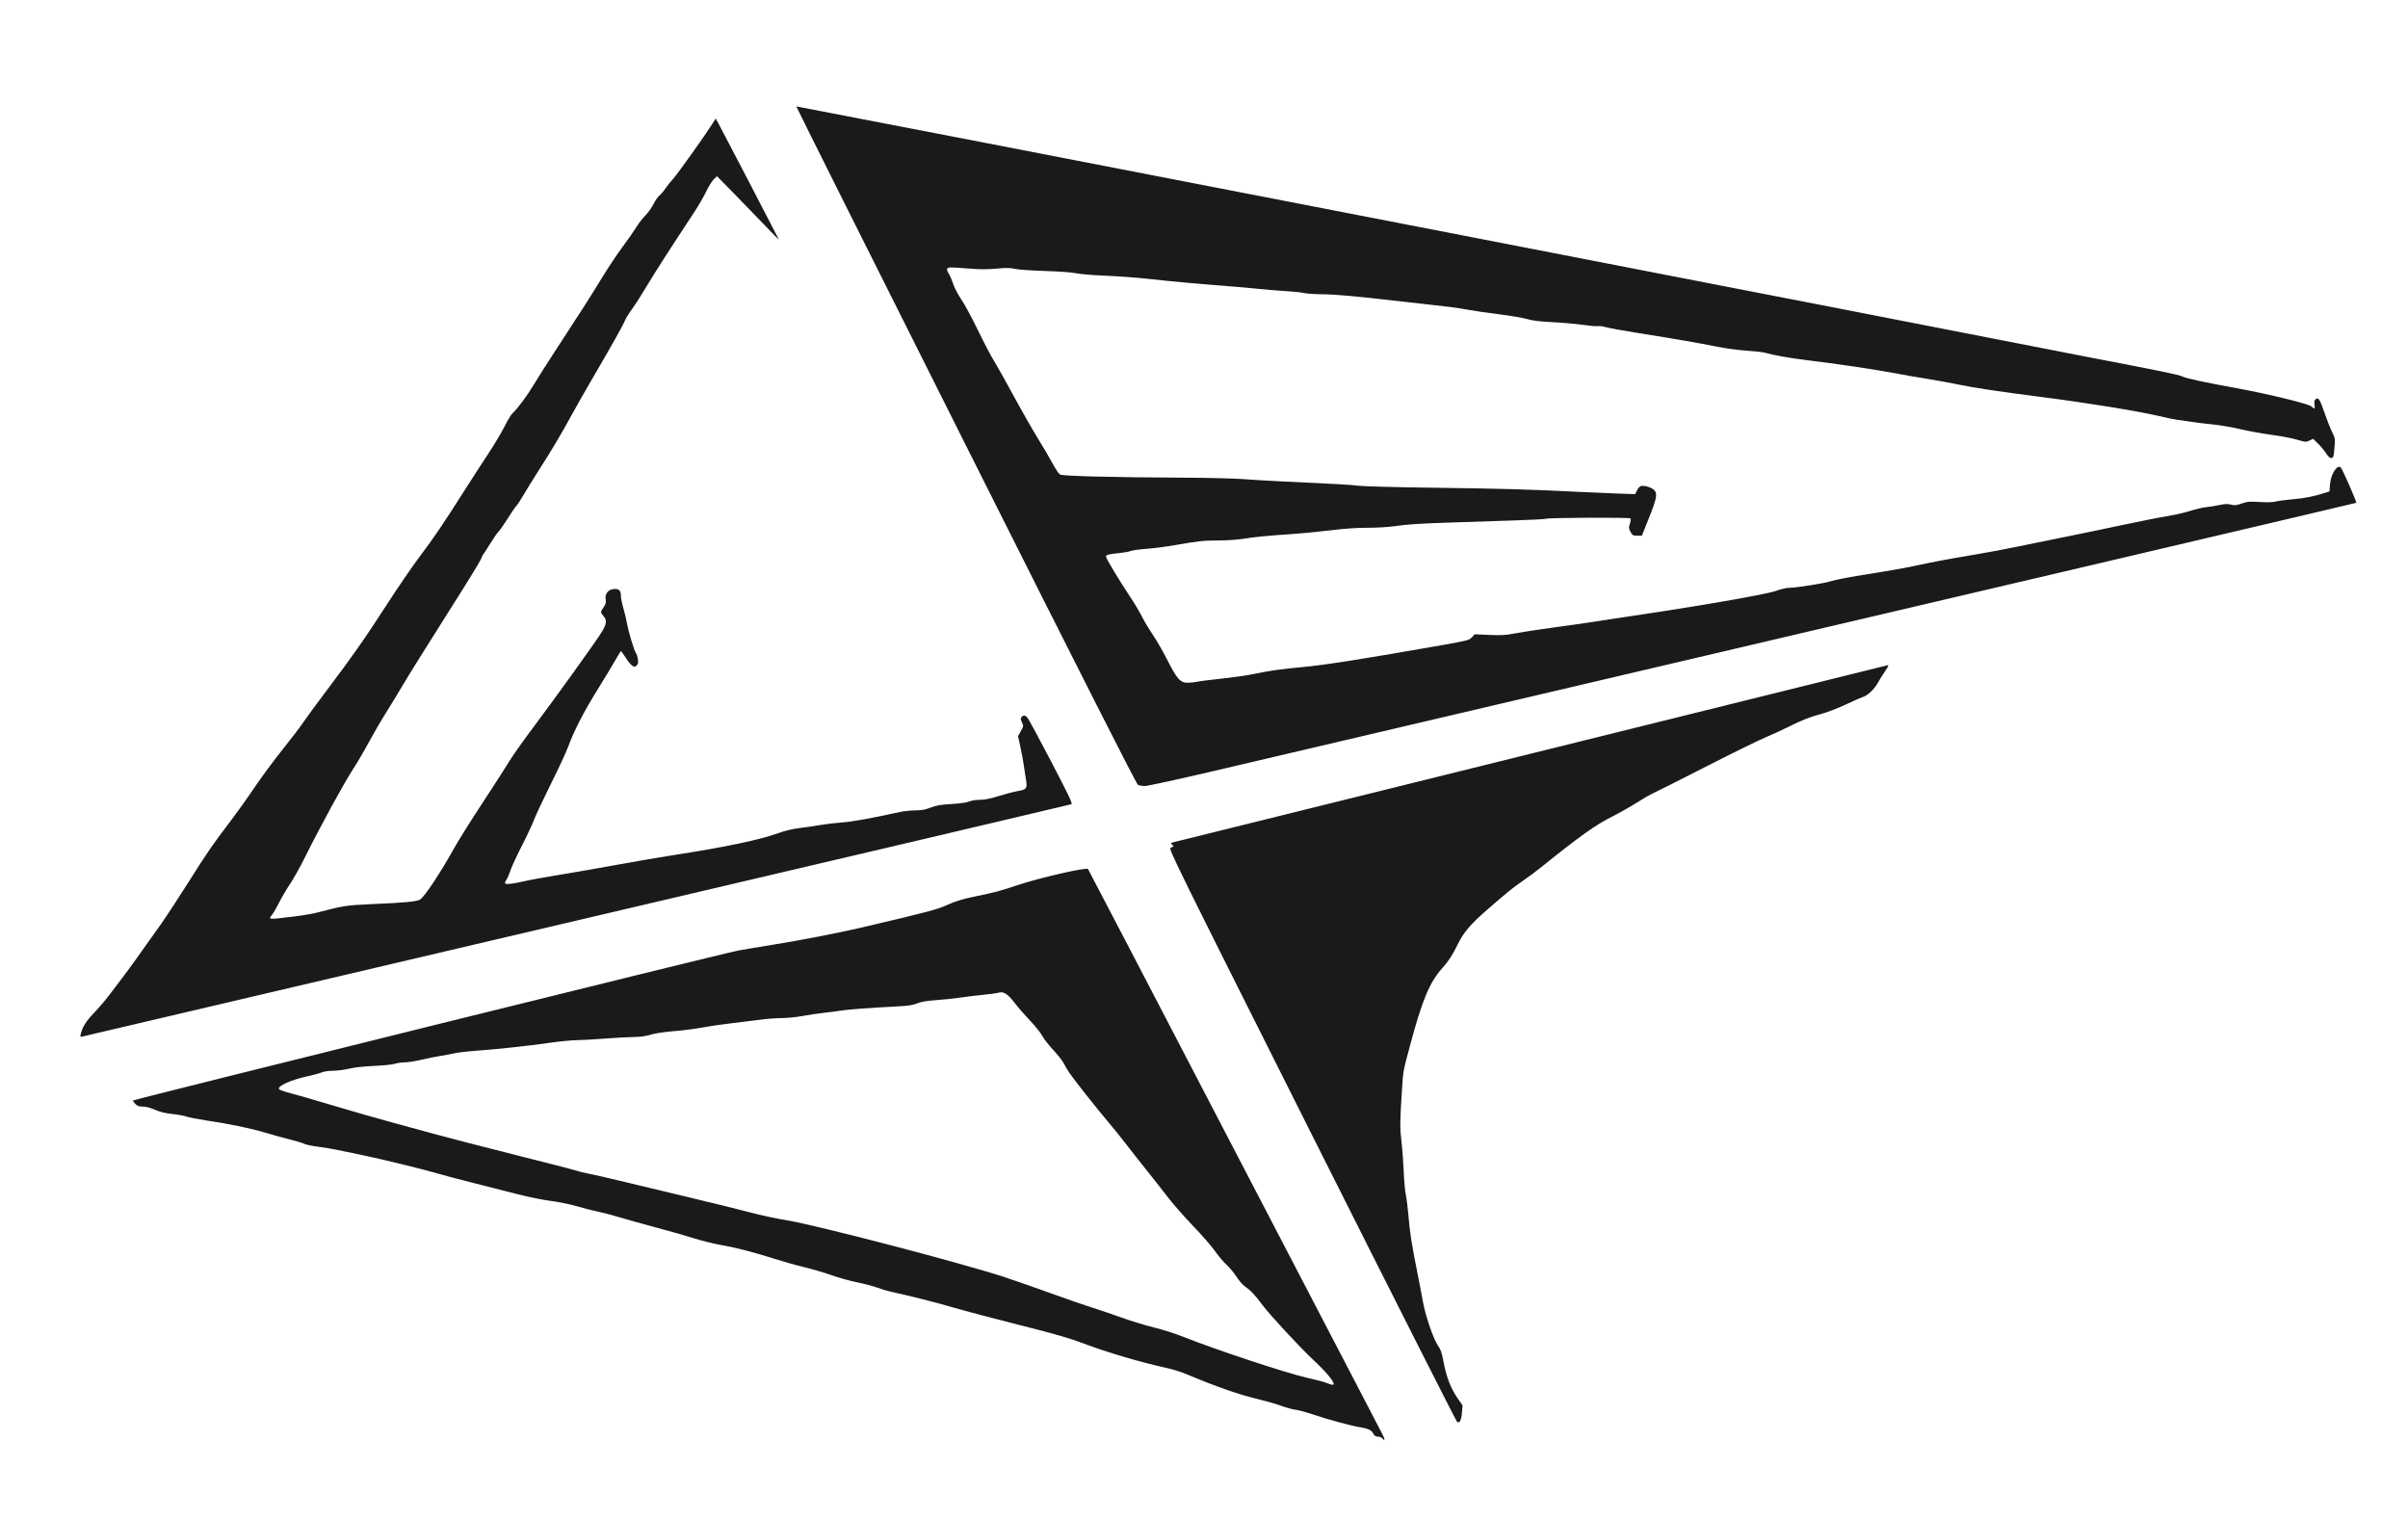 <?xml version="1.0" encoding="UTF-8" standalone="no"?>
<!-- Created with Inkscape (http://www.inkscape.org/) -->

<svg
   xmlns:dc="http://purl.org/dc/elements/1.1/"
   xmlns:cc="http://creativecommons.org/ns#"
   xmlns:rdf="http://www.w3.org/1999/02/22-rdf-syntax-ns#"
   xmlns:svg="http://www.w3.org/2000/svg"
   xmlns="http://www.w3.org/2000/svg"
   xmlns:sodipodi="http://sodipodi.sourceforge.net/DTD/sodipodi-0.dtd"
   xmlns:inkscape="http://www.inkscape.org/namespaces/inkscape"
   version="1.1"
   id="svg3783"
   width="730.88"
   height="461.44"
   viewBox="0 0 730.88 461.44"
   sodipodi:docname="LOGOFEIAXX_vetor.svg"
   inkscape:version="0.92.3 (2405546, 2018-03-11)">
  <defs
     id="defs3787" />
  <sodipodi:namedview
     pagecolor="#ffffff"
     bordercolor="#666666"
     borderopacity="1"
     objecttolerance="10"
     gridtolerance="10"
     guidetolerance="10"
     inkscape:pageopacity="0"
     inkscape:pageshadow="2"
     inkscape:window-width="1366"
     inkscape:window-height="717"
     id="namedview3785"
     showgrid="false"
     inkscape:zoom="1.142077"
     inkscape:cx="295.39218"
     inkscape:cy="230.72"
     inkscape:window-x="0"
     inkscape:window-y="27"
     inkscape:window-maximized="1"
     inkscape:current-layer="svg3783"
     inkscape:object-paths="true" />
  <path
     style="fill:#1a1a1a;stroke-width:0.32"
     d="m 419.516,436.506 c -0.219,-0.264 -0.809,-0.48 -1.311,-0.48 -0.68,0 -1.033,-0.233 -1.386,-0.915 -0.55,-1.064 -1.547,-1.538 -4.105,-1.953 -2.704,-0.439 -9.781,-2.357 -13.999,-3.794 -2.024,-0.69 -4.451,-1.352 -5.393,-1.471 -0.942,-0.12 -2.886,-0.649 -4.32,-1.178 -1.434,-0.528 -4.369,-1.383 -6.522,-1.899 -6.548,-1.569 -12.679,-3.695 -22.485,-7.796 -1.496,-0.626 -4.088,-1.436 -5.76,-1.801 -7.977,-1.74 -18.009,-4.692 -25.28,-7.441 -4.41,-1.667 -8.591,-2.871 -19.68,-5.669 -7.744,-1.954 -16.816,-4.354 -20.16,-5.334 -5.28,-1.547 -12.231,-3.303 -18.88,-4.769 -1.056,-0.233 -2.856,-0.776 -4,-1.207 -1.144,-0.431 -3.88,-1.151 -6.08,-1.601 -2.2,-0.449 -5.656,-1.413 -7.68,-2.141 -2.024,-0.728 -5.768,-1.828 -8.32,-2.444 -2.552,-0.616 -6.8,-1.814 -9.44,-2.661 -6.005,-1.927 -11.554,-3.35 -16.226,-4.159 -1.988,-0.344 -5.486,-1.216 -7.774,-1.937 -2.288,-0.721 -7.4,-2.177 -11.36,-3.236 -3.96,-1.059 -9.072,-2.487 -11.36,-3.173 -2.288,-0.686 -5.312,-1.478 -6.72,-1.76 -1.408,-0.282 -4.216,-1 -6.24,-1.596 -2.081,-0.612 -5.482,-1.305 -7.827,-1.593 -2.355,-0.289 -6.849,-1.205 -10.4,-2.119 -3.439,-0.885 -9.565,-2.443 -13.613,-3.462 -4.048,-1.019 -8.584,-2.221 -10.08,-2.672 -3.891,-1.172 -17.582,-4.523 -23.04,-5.639 -2.552,-0.522 -6.008,-1.238 -7.68,-1.591 -1.672,-0.353 -4.408,-0.808 -6.08,-1.009 -1.672,-0.202 -3.456,-0.582 -3.964,-0.845 -0.508,-0.263 -2.356,-0.824 -4.107,-1.248 -1.751,-0.424 -5.114,-1.354 -7.474,-2.066 -4.575,-1.382 -11.312,-2.78 -18.423,-3.825 -2.402,-0.353 -4.987,-0.86 -5.747,-1.128 -0.759,-0.268 -2.731,-0.627 -4.381,-0.798 -2.121,-0.22 -3.642,-0.592 -5.187,-1.271 -1.396,-0.613 -2.721,-0.96 -3.667,-0.96 -1.146,0 -1.659,-0.178 -2.266,-0.785 -0.432,-0.432 -0.785,-0.901 -0.785,-1.043 0,-0.305 178.914,-44.641 183.738,-45.532 1.816,-0.335 6.542,-1.131 10.502,-1.767 8.734,-1.404 20.067,-3.603 27.2,-5.278 20.084,-4.715 22.595,-5.38 25.867,-6.851 2.43,-1.092 4.509,-1.729 7.989,-2.448 6.41,-1.325 7.824,-1.699 13.184,-3.494 6.678,-2.235 20.91,-5.499 21.424,-4.913 0.131,0.149 19.934,38.143 44.006,84.431 24.073,46.288 44.337,85.204 45.032,86.48 1.142,2.097 1.278,3.069 0.258,1.84 z m -14.72,-16.474 c 0,-0.92 -2.582,-3.96 -6.255,-7.366 -3.678,-3.411 -13.016,-13.468 -15.183,-16.354 -2.555,-3.401 -3.659,-4.59 -5.37,-5.778 -0.776,-0.539 -1.931,-1.841 -2.669,-3.009 -0.715,-1.132 -2.051,-2.743 -2.968,-3.579 -0.917,-0.836 -2.524,-2.737 -3.571,-4.223 -1.047,-1.487 -4.064,-4.946 -6.704,-7.688 -2.64,-2.742 -6.168,-6.773 -7.84,-8.958 -1.672,-2.185 -4.48,-5.759 -6.24,-7.942 -1.76,-2.183 -4.544,-5.719 -6.187,-7.859 -1.643,-2.139 -4.1,-5.186 -5.46,-6.77 -2.975,-3.464 -10.416,-12.87 -11.773,-14.88 -0.535,-0.792 -1.301,-2.088 -1.702,-2.88 -0.402,-0.792 -1.834,-2.62 -3.183,-4.062 -1.349,-1.442 -2.863,-3.386 -3.363,-4.32 -0.501,-0.934 -2.152,-2.994 -3.668,-4.577 -1.517,-1.584 -3.612,-3.994 -4.656,-5.355 -2.151,-2.805 -3.371,-3.583 -4.923,-3.138 -0.558,0.16 -2.704,0.454 -4.769,0.652 -2.065,0.199 -5.194,0.579 -6.954,0.846 -1.76,0.267 -5,0.608 -7.2,0.76 -2.881,0.198 -4.492,0.473 -5.76,0.983 -1.409,0.566 -2.751,0.757 -6.72,0.957 -7.65,0.384 -14.698,0.916 -16.64,1.256 -0.968,0.17 -3.2,0.462 -4.96,0.649 -1.76,0.187 -4.683,0.622 -6.496,0.965 -1.813,0.344 -4.621,0.627 -6.24,0.631 -1.619,0.003 -4.528,0.22 -6.464,0.481 -1.936,0.261 -5.968,0.759 -8.96,1.105 -2.992,0.346 -6.952,0.924 -8.8,1.283 -1.848,0.359 -5.16,0.802 -7.36,0.984 -4.522,0.374 -6.967,0.755 -9.19,1.429 -0.842,0.255 -2.754,0.468 -4.25,0.472 -1.496,0.004 -5.456,0.219 -8.8,0.477 -3.344,0.258 -7.205,0.472 -8.581,0.475 -1.376,0.004 -4.976,0.361 -8,0.793 -6.595,0.943 -16.254,1.984 -22.565,2.432 -2.531,0.18 -5.487,0.531 -6.568,0.781 -1.081,0.25 -3.046,0.618 -4.366,0.818 -1.32,0.2 -3.84,0.71 -5.6,1.133 -1.76,0.423 -3.992,0.771 -4.96,0.774 -0.968,0.003 -2.336,0.2 -3.04,0.439 -0.71,0.241 -3.5,0.528 -6.264,0.646 -3.159,0.134 -5.95,0.442 -7.62,0.841 -1.45,0.346 -3.639,0.63 -4.866,0.63 -1.288,0 -2.73,0.209 -3.415,0.495 -0.652,0.272 -2.555,0.792 -4.23,1.154 -5.044,1.091 -9.159,2.914 -8.784,3.891 0.084,0.218 1.481,0.737 3.106,1.152 1.624,0.415 7.921,2.239 13.993,4.052 6.072,1.813 14.28,4.159 18.24,5.212 3.96,1.053 9.504,2.565 12.32,3.36 2.816,0.795 13.4,3.529 23.52,6.075 10.12,2.547 18.831,4.797 19.357,5 0.526,0.203 2.11,0.587 3.52,0.853 1.41,0.266 5.515,1.2 9.123,2.076 3.608,0.876 12.896,3.101 20.64,4.943 7.744,1.842 16.456,3.989 19.36,4.771 2.904,0.782 7.915,1.854 11.136,2.383 9.008,1.48 52.68,12.878 65.824,17.181 2.992,0.979 9.328,3.19 14.08,4.912 4.752,1.722 10.332,3.658 12.4,4.301 2.068,0.643 6.172,2.035 9.12,3.092 2.948,1.057 7.4,2.416 9.893,3.02 2.493,0.604 6.381,1.837 8.64,2.739 9.808,3.919 31.496,11.114 37.533,12.452 2.544,0.564 5.28,1.285 6.08,1.602 1.71,0.679 2.254,0.758 2.254,0.329 z m 37.472,11.534 c -0.247,-0.152 -20.072,-39.351 -44.057,-87.108 -41.739,-83.108 -43.579,-86.844 -42.912,-87.134 1.041,-0.452 1.067,-0.512 0.424,-0.982 -0.544,-0.398 -0.486,-0.461 0.727,-0.788 0.726,-0.195 49.592,-12.304 108.592,-26.908 59,-14.604 107.54,-26.636 107.867,-26.738 0.451,-0.141 0.288,0.266 -0.675,1.687 -0.698,1.03 -1.736,2.703 -2.308,3.719 -1.081,1.921 -3.112,3.831 -4.491,4.223 -0.44,0.125 -2.763,1.146 -5.162,2.269 -2.399,1.123 -5.711,2.401 -7.36,2.84 -3.519,0.938 -5.977,1.906 -10.175,4.006 -1.684,0.843 -4.862,2.297 -7.062,3.232 -2.2,0.935 -10.192,4.864 -17.76,8.732 -7.568,3.868 -14.695,7.459 -15.838,7.981 -1.143,0.522 -3.591,1.921 -5.44,3.109 -1.849,1.188 -5.162,3.059 -7.362,4.158 -4.934,2.464 -9.927,6.021 -21.12,15.047 -1.672,1.348 -4.264,3.287 -5.76,4.308 -3.085,2.106 -4.494,3.242 -10.729,8.65 -5.279,4.578 -7.417,7.07 -9.199,10.72 -1.608,3.293 -2.768,5.086 -4.659,7.2 -3.91,4.371 -6.083,9.572 -9.829,23.52 -2.122,7.901 -2.074,7.643 -2.427,13.12 -0.657,10.203 -0.674,11.768 -0.17,16.072 0.274,2.336 0.581,6.452 0.683,9.146 0.102,2.694 0.393,5.885 0.647,7.092 0.254,1.207 0.615,4.115 0.802,6.462 0.377,4.721 1.029,8.858 2.711,17.186 0.617,3.057 1.35,6.873 1.627,8.48 0.732,4.238 3.135,11.355 4.521,13.39 0.937,1.377 1.262,2.299 1.746,4.955 0.819,4.494 2.248,8.257 4.182,11.01 l 1.617,2.303 -0.188,2.246 c -0.197,2.346 -0.685,3.279 -1.465,2.797 z M 24.502,313.892 c 0.514,-2.206 1.592,-3.928 4.069,-6.504 1.444,-1.501 3.531,-3.952 4.639,-5.446 1.108,-1.494 2.85,-3.796 3.872,-5.116 1.815,-2.345 5.289,-7.166 11.617,-16.123 1.726,-2.443 5.648,-8.419 8.715,-13.28 5.685,-9.011 7.064,-11.006 12.992,-18.805 1.853,-2.438 5.005,-6.867 7.005,-9.842 2,-2.975 5.71,-7.994 8.244,-11.154 2.534,-3.159 5.349,-6.845 6.255,-8.19 0.906,-1.345 4.035,-5.614 6.954,-9.486 8.15,-10.811 12.049,-16.37 18.479,-26.349 3.251,-5.044 7.75,-11.619 9.998,-14.611 4.481,-5.964 7.019,-9.704 13.461,-19.84 2.349,-3.696 5.7,-8.877 7.447,-11.514 1.747,-2.637 3.937,-6.309 4.866,-8.16 0.929,-1.851 2.016,-3.654 2.414,-4.006 1.449,-1.28 4.519,-5.407 6.505,-8.744 1.118,-1.879 4.033,-6.47 6.477,-10.204 7.224,-11.031 10.761,-16.564 14.276,-22.332 1.823,-2.992 4.614,-7.176 6.201,-9.297 1.587,-2.121 3.448,-4.785 4.136,-5.92 0.688,-1.135 1.924,-2.738 2.747,-3.563 0.823,-0.825 1.938,-2.384 2.477,-3.463 0.539,-1.079 1.348,-2.251 1.796,-2.604 0.449,-0.353 1.273,-1.315 1.831,-2.137 0.559,-0.823 1.675,-2.225 2.481,-3.116 1.353,-1.497 9.556,-13.015 11.795,-16.561 l 0.973,-1.542 0.783,1.382 c 0.774,1.366 18.113,34.683 18.372,35.302 0.074,0.176 -1.854,-1.766 -4.284,-4.315 -2.43,-2.549 -6.68,-6.938 -9.444,-9.754 l -5.026,-5.119 -0.976,0.935 c -0.537,0.514 -1.564,2.168 -2.281,3.674 -0.718,1.506 -2.35,4.322 -3.626,6.258 -7.381,11.192 -12.241,18.763 -14.587,22.72 -1.461,2.464 -3.401,5.488 -4.312,6.72 -0.911,1.232 -1.85,2.744 -2.086,3.36 -0.51,1.33 -4.394,8.258 -9.597,17.12 -2.067,3.52 -5.019,8.704 -6.561,11.52 -3.442,6.286 -6.069,10.707 -10.077,16.96 -1.692,2.64 -3.786,6.024 -4.653,7.52 -0.867,1.496 -1.812,2.936 -2.099,3.2 -0.288,0.264 -1.482,2.009 -2.655,3.877 -1.173,1.868 -2.428,3.665 -2.79,3.993 -0.362,0.328 -1.456,1.895 -2.432,3.483 -0.975,1.588 -1.951,3.103 -2.169,3.367 -0.218,0.264 -0.556,0.957 -0.751,1.54 -0.196,0.583 -4.946,8.287 -10.556,17.12 -5.61,8.833 -11.426,18.148 -12.924,20.7 -1.498,2.552 -3.949,6.584 -5.446,8.96 -1.497,2.376 -3.8,6.336 -5.117,8.8 -1.317,2.464 -3.399,6.017 -4.626,7.895 -2.887,4.417 -9.93,17.318 -14.868,27.234 -1.383,2.777 -3.362,6.309 -4.398,7.85 -1.036,1.541 -2.496,4.019 -3.244,5.508 -0.748,1.488 -1.702,3.153 -2.119,3.7 -1.292,1.694 -1.639,1.661 6.762,0.643 2.464,-0.299 5.56,-0.827 6.88,-1.175 7.808,-2.057 8.949,-2.235 16.32,-2.545 10.185,-0.429 13.94,-0.784 14.891,-1.408 1.393,-0.912 6.142,-8.094 10.385,-15.702 1.276,-2.288 5.16,-8.48 8.631,-13.76 3.471,-5.28 7.085,-10.896 8.03,-12.48 0.945,-1.584 4.256,-6.264 7.358,-10.4 6.837,-9.118 19.144,-26.251 20.65,-28.748 1.549,-2.567 1.69,-3.631 0.648,-4.869 -1.026,-1.22 -1.027,-1.271 -0.013,-2.764 0.633,-0.932 0.777,-1.449 0.626,-2.25 -0.35,-1.866 0.834,-3.262 2.781,-3.278 1.368,-0.012 1.851,0.592 1.851,2.312 0,0.597 0.34,2.226 0.756,3.621 0.416,1.395 0.925,3.544 1.132,4.776 0.368,2.193 2.119,8.007 2.601,8.64 0.524,0.688 0.92,2.818 0.626,3.368 -0.823,1.538 -1.83,1.01 -3.748,-1.968 -0.664,-1.031 -1.28,-1.873 -1.368,-1.87 -0.088,0.002 -0.915,1.333 -1.838,2.957 -0.923,1.624 -3.339,5.617 -5.369,8.873 -3.992,6.403 -7.156,12.556 -8.803,17.12 -0.572,1.584 -2.881,6.565 -5.13,11.069 -2.25,4.504 -4.587,9.474 -5.194,11.045 -0.607,1.571 -2.322,5.23 -3.812,8.131 -1.49,2.901 -3.025,6.226 -3.412,7.388 -0.387,1.162 -0.91,2.386 -1.162,2.72 -0.253,0.334 -0.464,0.807 -0.469,1.051 -0.013,0.551 2.186,0.338 6.123,-0.595 1.467,-0.347 6.267,-1.215 10.667,-1.929 4.4,-0.713 12.248,-2.082 17.44,-3.04 5.192,-0.959 13.112,-2.311 17.6,-3.005 15.182,-2.348 25.531,-4.534 31.229,-6.597 1.858,-0.672 4.23,-1.25 6.002,-1.461 1.611,-0.192 4.514,-0.616 6.45,-0.943 1.936,-0.327 5.032,-0.693 6.88,-0.815 2.895,-0.19 8.999,-1.294 17.44,-3.154 1.232,-0.271 3.353,-0.496 4.713,-0.499 1.893,-0.004 2.981,-0.202 4.64,-0.843 1.725,-0.667 3.015,-0.889 6.327,-1.087 2.592,-0.155 4.608,-0.443 5.35,-0.762 0.683,-0.294 2.069,-0.513 3.254,-0.513 1.47,0 3.104,-0.326 5.675,-1.132 1.986,-0.623 4.601,-1.302 5.812,-1.51 2.73,-0.468 2.981,-0.824 2.507,-3.553 -0.188,-1.081 -0.489,-3.046 -0.669,-4.365 -0.18,-1.32 -0.644,-3.829 -1.031,-5.574 l -0.704,-3.175 0.86,-1.541 c 0.838,-1.5 0.846,-1.57 0.331,-2.65 -0.435,-0.912 -0.456,-1.198 -0.118,-1.605 0.554,-0.667 1.078,-0.623 1.777,0.149 0.321,0.355 3.568,6.367 7.217,13.36 5.561,10.66 6.548,12.752 6.106,12.943 -0.29,0.125 -67.847,16.007 -150.127,35.292 -82.28,19.286 -149.858,35.143 -150.173,35.238 -0.486,0.147 -0.541,0.037 -0.361,-0.732 z M 345.404,238.217 C 344.934,237.989 329.22,206.992 293.156,135.154 264.789,78.648 241.633,32.363 241.698,32.298 c 0.099,-0.099 368.083,71.293 379.578,73.641 2.112,0.431 8.376,1.651 13.92,2.71 20.02,3.825 26.203,5.101 27.2,5.617 1.082,0.559 6.656,1.763 16.411,3.543 9.674,1.765 21.902,4.743 22.75,5.541 0.994,0.933 1.122,0.859 0.935,-0.537 -0.119,-0.885 -0.02,-1.332 0.367,-1.653 0.828,-0.688 1.272,0.007 2.748,4.306 0.725,2.112 1.741,4.676 2.258,5.697 0.91,1.799 0.931,1.949 0.695,4.8 -0.218,2.63 -0.314,2.953 -0.901,3.037 -0.482,0.069 -0.923,-0.315 -1.657,-1.44 -0.55,-0.844 -1.656,-2.174 -2.458,-2.956 l -1.458,-1.422 -1.11,0.529 c -1.063,0.507 -1.223,0.495 -3.759,-0.264 -1.457,-0.436 -4.884,-1.089 -7.615,-1.45 -2.731,-0.362 -7.054,-1.145 -9.606,-1.741 -2.552,-0.596 -6.296,-1.239 -8.32,-1.431 -2.024,-0.191 -4.976,-0.554 -6.56,-0.807 -1.584,-0.252 -3.456,-0.516 -4.16,-0.586 -0.704,-0.07 -3.224,-0.585 -5.6,-1.145 -6.488,-1.529 -21.806,-4.014 -35.68,-5.788 -12.563,-1.607 -20.748,-2.828 -24.73,-3.69 -2.062,-0.447 -6.414,-1.242 -9.67,-1.768 -3.256,-0.526 -8.152,-1.381 -10.88,-1.901 -5.285,-1.007 -17.137,-2.752 -26.079,-3.84 -5.127,-0.624 -10.256,-1.538 -12.682,-2.26 -0.593,-0.177 -3.097,-0.454 -5.565,-0.616 -2.583,-0.17 -6.52,-0.71 -9.28,-1.273 -5.196,-1.06 -11.52,-2.152 -23.994,-4.142 -4.4,-0.702 -8.66,-1.477 -9.466,-1.723 -0.806,-0.246 -1.898,-0.383 -2.427,-0.305 -0.528,0.077 -2.533,-0.095 -4.454,-0.384 -1.921,-0.288 -6.013,-0.652 -9.093,-0.808 -4.089,-0.207 -6.204,-0.464 -7.84,-0.953 -1.232,-0.368 -5.12,-1.028 -8.64,-1.468 -3.52,-0.439 -7.84,-1.07 -9.6,-1.402 -1.76,-0.331 -4.136,-0.699 -5.28,-0.817 -1.144,-0.118 -7.552,-0.843 -14.24,-1.61 -15.126,-1.737 -20.121,-2.185 -24.8,-2.228 -2.024,-0.018 -4.4,-0.196 -5.28,-0.394 -0.88,-0.199 -3.328,-0.455 -5.44,-0.569 -2.112,-0.114 -5.712,-0.408 -8,-0.653 -2.288,-0.245 -7.04,-0.665 -10.56,-0.934 -8.537,-0.652 -15.989,-1.336 -23.36,-2.145 -3.344,-0.367 -9.104,-0.789 -12.8,-0.938 -3.696,-0.149 -7.728,-0.485 -8.96,-0.746 -1.34,-0.284 -5.132,-0.561 -9.44,-0.689 -3.98,-0.118 -8.045,-0.404 -9.09,-0.64 -1.501,-0.338 -2.653,-0.353 -5.593,-0.073 -2.744,0.261 -4.906,0.256 -8.35,-0.02 -5.907,-0.473 -6.389,-0.465 -6.607,0.103 -0.099,0.258 0.101,0.87 0.445,1.36 0.344,0.49 0.952,1.886 1.353,3.102 0.412,1.252 1.497,3.334 2.499,4.8 0.974,1.424 3.24,5.621 5.036,9.327 1.796,3.706 3.987,7.891 4.87,9.299 0.883,1.409 3.588,6.224 6.013,10.702 2.424,4.477 5.701,10.229 7.282,12.781 1.581,2.552 3.591,5.98 4.466,7.617 0.876,1.638 1.899,3.172 2.274,3.41 0.77,0.489 15.211,0.857 37.962,0.969 7.128,0.035 15.048,0.229 17.6,0.431 2.552,0.202 7.808,0.514 11.68,0.693 16.668,0.771 20.954,1.014 23.52,1.337 1.496,0.188 11.864,0.455 23.04,0.593 19.549,0.241 29.836,0.533 43.2,1.226 3.432,0.178 8.795,0.412 11.917,0.52 l 5.677,0.196 0.547,-1.146 c 0.302,-0.633 0.857,-1.224 1.24,-1.32 0.973,-0.244 3.073,0.379 3.913,1.161 1.144,1.066 0.887,2.521 -1.492,8.473 l -2.175,5.44 h -1.413 c -1.297,0 -1.464,-0.095 -2.036,-1.164 -0.559,-1.043 -0.58,-1.297 -0.201,-2.446 0.233,-0.705 0.328,-1.435 0.213,-1.623 -0.222,-0.36 -25.203,-0.25 -25.791,0.113 -0.166,0.102 -4.589,0.327 -9.83,0.499 -5.241,0.172 -13.488,0.443 -18.328,0.603 -10.404,0.344 -13.829,0.567 -17.92,1.167 -1.672,0.245 -5.284,0.447 -8.026,0.448 -3.359,0.001 -7.067,0.26 -11.36,0.792 -3.506,0.435 -8.75,0.943 -11.654,1.129 -6.766,0.434 -11.267,0.874 -14.88,1.455 -1.584,0.255 -4.824,0.469 -7.2,0.475 -4.729,0.013 -6.143,0.164 -13.28,1.417 -2.64,0.463 -6.528,0.968 -8.64,1.122 -2.112,0.154 -4.272,0.452 -4.8,0.664 -0.528,0.212 -2.137,0.498 -3.575,0.637 -3.08,0.297 -3.945,0.532 -3.945,1.071 0,0.512 4.332,7.71 7.257,12.056 1.249,1.857 2.872,4.571 3.606,6.03 0.734,1.46 2.252,3.998 3.373,5.64 1.121,1.643 3.132,5.145 4.469,7.783 2.888,5.701 3.869,6.774 6.186,6.762 0.83,-0.004 2.089,-0.142 2.797,-0.305 0.708,-0.164 4.02,-0.586 7.36,-0.939 3.34,-0.353 7.44,-0.924 9.112,-1.271 5.723,-1.186 8.806,-1.629 15.68,-2.252 6.528,-0.592 18.634,-2.5 42.064,-6.631 7.87,-1.387 8.349,-1.512 9.164,-2.385 l 0.86,-0.921 4.436,0.192 c 3.74,0.162 4.972,0.087 7.851,-0.476 1.878,-0.368 7.206,-1.18 11.84,-1.805 4.634,-0.625 9.217,-1.274 10.185,-1.444 0.968,-0.169 7.088,-1.095 13.6,-2.057 20.399,-3.014 40.213,-6.458 43.351,-7.536 1.543,-0.53 3.292,-0.966 3.887,-0.97 2.472,-0.015 10.712,-1.306 13.051,-2.044 1.385,-0.438 6.387,-1.388 11.115,-2.113 4.728,-0.725 10.901,-1.808 13.717,-2.407 6.83,-1.453 10.524,-2.147 18.708,-3.514 3.777,-0.631 9.609,-1.723 12.96,-2.428 3.351,-0.705 9.62,-1.984 13.932,-2.843 4.312,-0.859 12.246,-2.504 17.632,-3.654 5.386,-1.151 11.613,-2.384 13.838,-2.741 2.225,-0.357 5.379,-1.076 7.008,-1.597 1.629,-0.521 3.826,-1.036 4.882,-1.143 1.056,-0.107 2.9,-0.404 4.097,-0.659 1.67,-0.356 2.476,-0.384 3.46,-0.119 1.078,0.29 1.596,0.237 3.241,-0.332 1.729,-0.598 2.371,-0.652 5.5,-0.46 2.315,0.142 3.986,0.092 4.822,-0.144 0.704,-0.199 3.026,-0.506 5.16,-0.683 3.553,-0.295 6.613,-0.907 9.901,-1.98 l 1.259,-0.411 0.16,-2.08 c 0.24,-3.118 2.132,-6.139 3.259,-5.204 0.469,0.389 4.937,10.573 4.716,10.749 -0.109,0.087 -105.2,24.756 -307.014,72.069 -10.736,2.517 -28.465,6.675 -39.398,9.241 -10.933,2.566 -20.509,4.655 -21.28,4.643 -0.771,-0.012 -1.704,-0.168 -2.074,-0.348 z"
     id="path3793"
     inkscape:connector-curvature="0" />
</svg>
